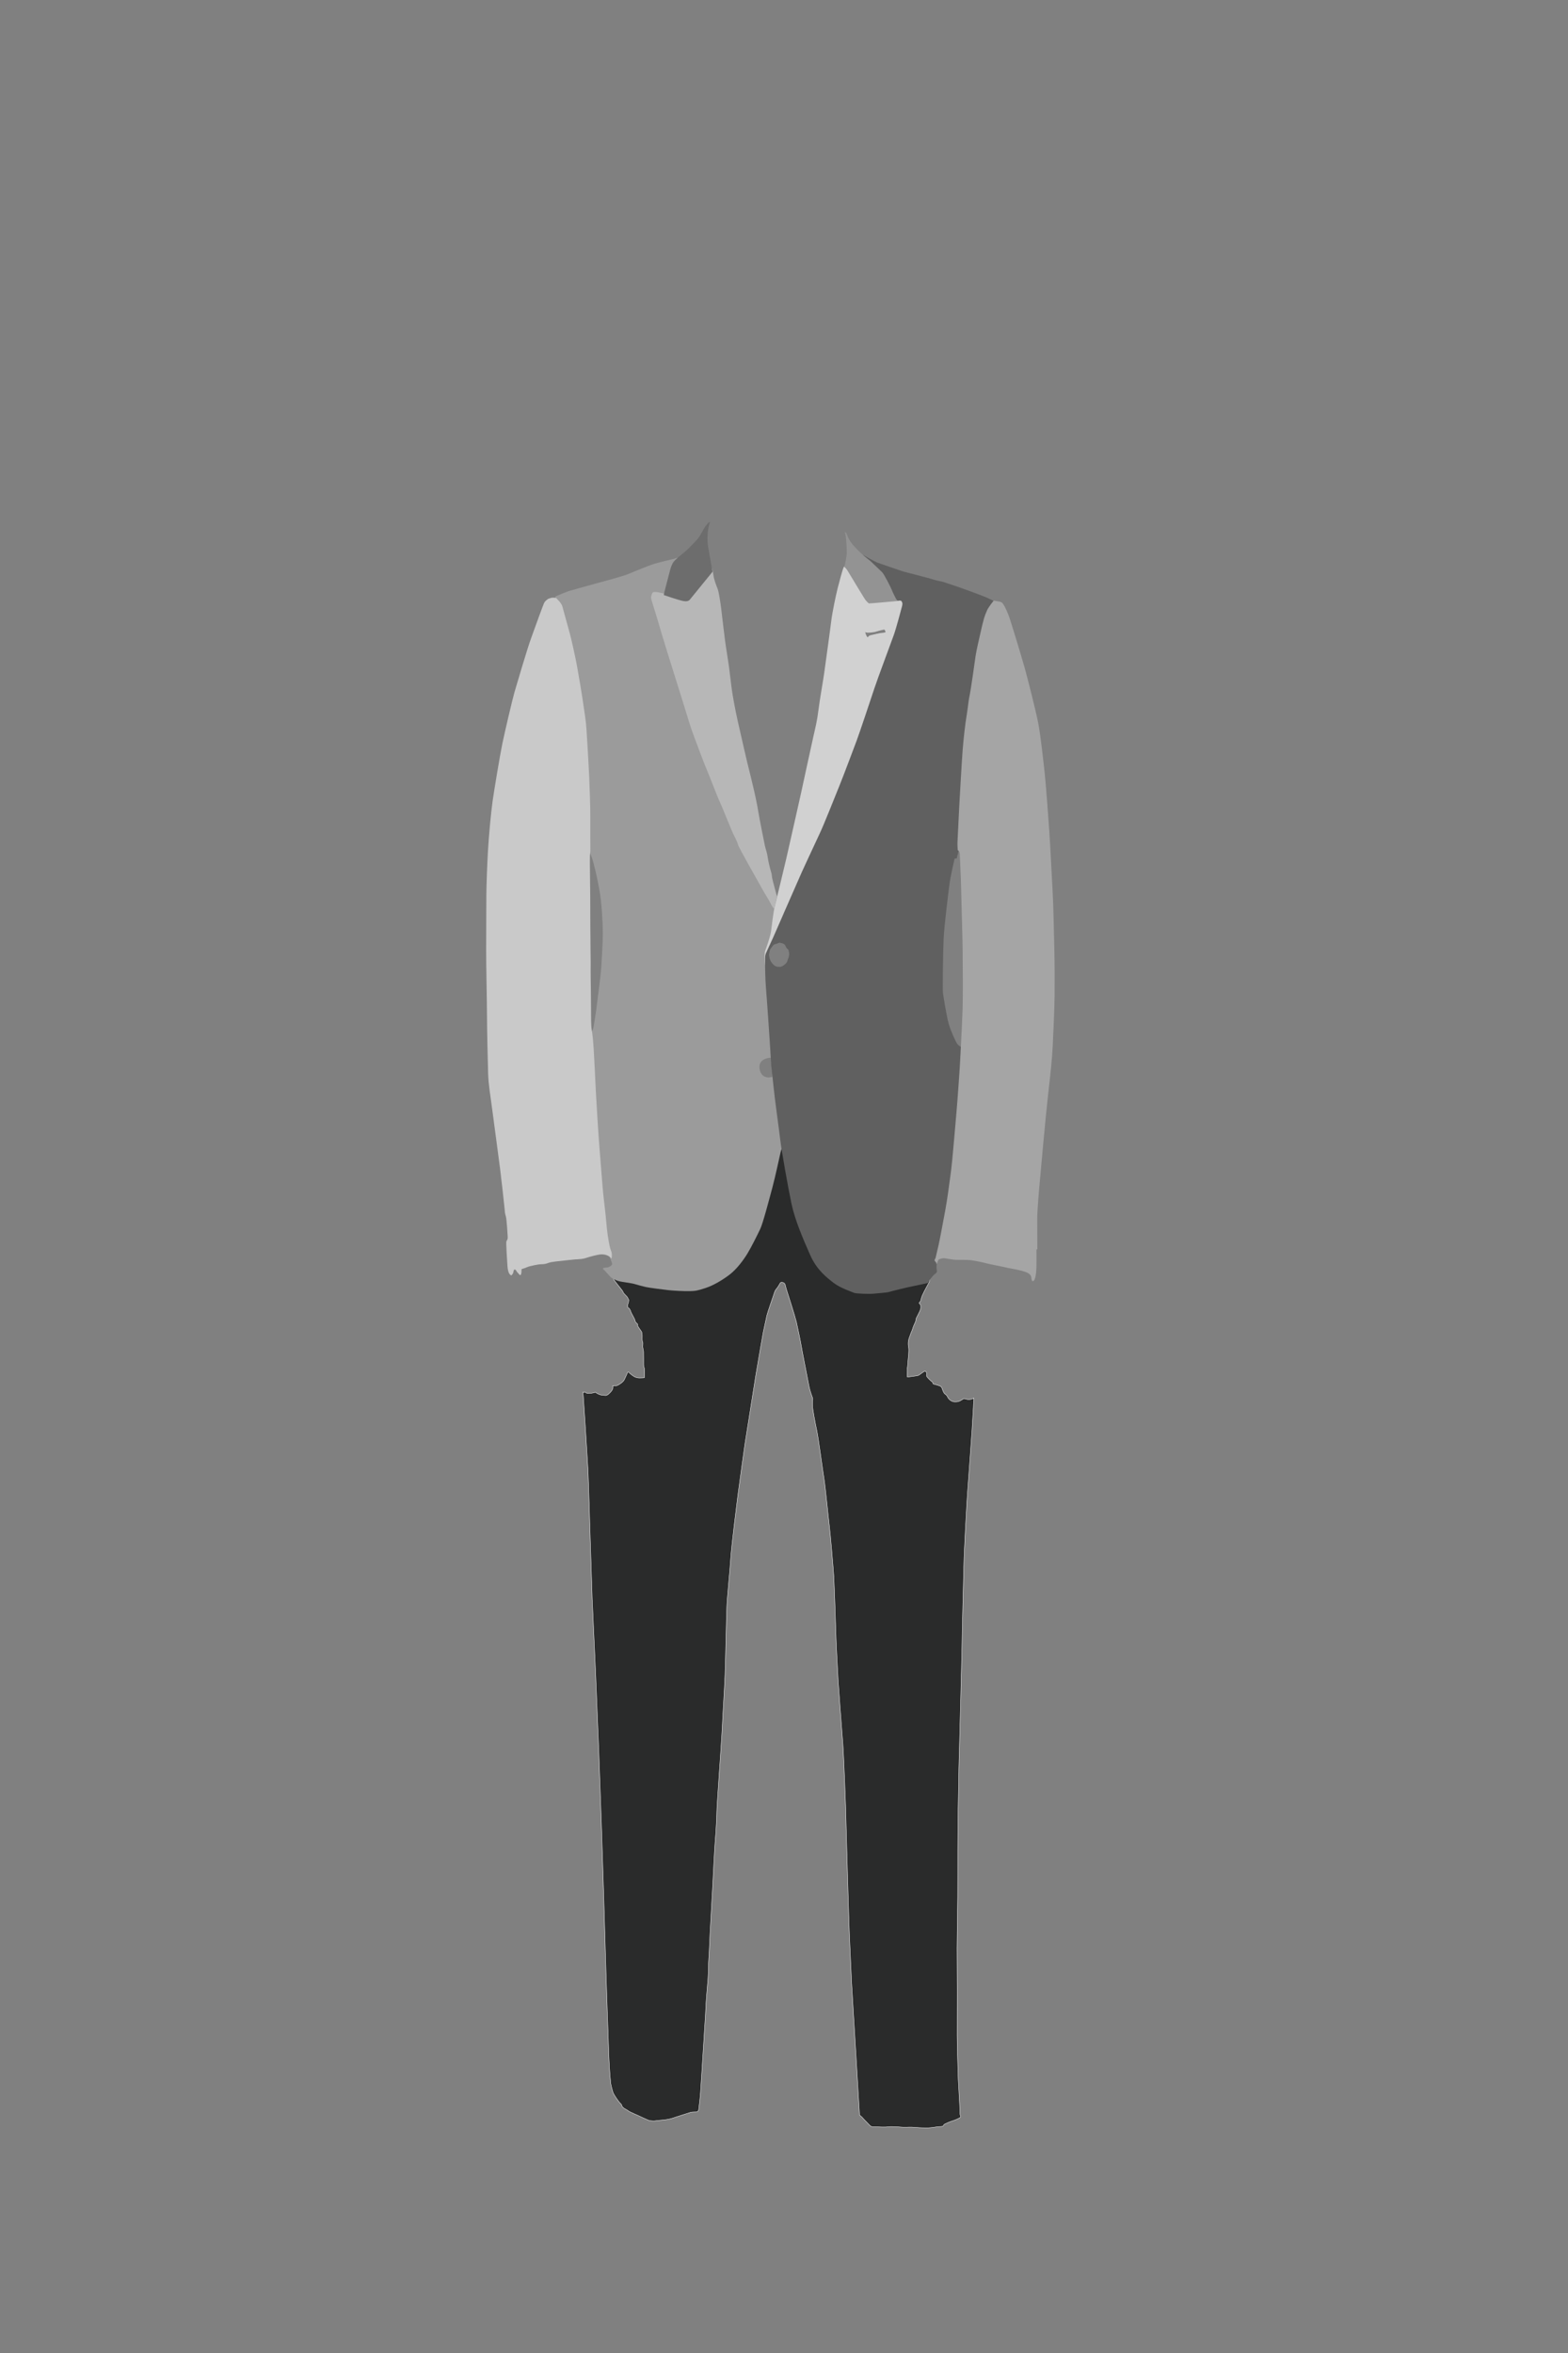 <?xml version="1.0" encoding="utf-8"?>
<!-- Generator: Adobe Illustrator 21.1.0, SVG Export Plug-In . SVG Version: 6.00 Build 0)  -->
<svg version="1.1" id="Layar-1" xmlns="http://www.w3.org/2000/svg" xmlns:xlink="http://www.w3.org/1999/xlink" x="0px" y="0px"
	 viewBox="0 0 4160 6240" style="enable-background:new 0 0 4160 6240;" xml:space="preserve">
<rect x="0" y="0" width="4160" height="6240" fill="#808080" stroke="none"/>
<style type="text/css">
	.st0{fill:#2A2B2B;stroke:#FFFFFF;stroke-miterlimit:10;}
	.st1{fill:#9B9B9B;}
	.st2{fill:#606060;}
	.st3{fill:#C9C9C9;}
	.st4{fill:#B7B7B7;}
	.st5{fill:#6D6D6D;}
	.st6{fill:#939393;}
	.st7{fill:#D1D1D1;}
	.st8{fill:#A5A5A5;}
</style>
<g id="レイヤー_29">
	<path class="st0" d="M1627.9,3393l-4-404l840,2l2,408c0,0-14.1,25.1-19,36.5c0,0-2.7,6.7-3.1,9.6c-0.5,2.9-1.9,6.7-3.4,7.9
		c-1.4,1.2-1.9,1.7-1.7,2.9s4.3,3.8,4.1,6.7s0.7,5.5-0.7,10.1s-11.5,23.1-12,25s0.2,3.8-1.4,7.9s-5,9.9-6.7,16.1s-5.8,14.4-6.7,17.6
		c-1,3.1-4.1,10.8-4.6,13.7s-2.2,9.1-0.2,19.5c1.9,10.3-1,28.6-1,31s-1.7,19.2-1.7,20.7s-1.2,4.3-0.7,7.2s-1,19.7-0.2,20.2
		c0.7,0.5,25.2-2.9,28.6-3.8c3.4-1,8.7-5.8,11.5-7.5c2.9-1.7,6-4.8,7.7-3.8s3.6,1.9,3.6,5.3s-0.5,5.8,0,7.7s9.1,10.6,12.3,13.2
		c3.1,2.6,3.6,2.2,4.1,4.8s1.4,2.9,4.6,3.6c3.1,0.7,8.7,2.6,12.5,3.8s6,3.1,7,5.5s3.8,11.5,6.3,14.4s3.8,2.9,5.3,4.6
		c1.4,1.7,2.4,2.4,3.6,5.3c1.2,2.9,5,7.7,9.4,10.1c4.3,2.4,7.5,3.4,15.6,2.6c8.2-0.7,15.6-7.5,17.1-7.9c1.4-0.5,1.4-0.7,5,0.2
		c3.6,1,7.9,2.6,14.2,1.2c6.3-1.4,8.4-3.1,8.4-3.1s-1.9,41.8-5,88.5c-3.1,46.6-13.2,178.7-13.7,192.6s-6.5,107.2-7.9,166.4
		c-1.4,59.1-4.1,158-4.3,182.7c-0.2,24.8-3.4,142.8-3.8,162.1c-0.5,19.2-5,189.7-5,189.7s-1.2,82-1.9,109.4s-0.7,89.9-1,110.1
		c-0.2,20.2,0.2,87.3-0.2,122.9s-1.7,118.8-1.7,134.2c0,15.4,0.5,112.3,0.5,112.3s-0.2,95.7-0.2,118.8c0,23.1,2.2,100.7,2.9,116.4
		s3.4,60.1,3.8,69.7s0.5,22.1,1,24s1.7,4.3,1.4,6.5c-0.2,2.2-16.1,8.9-20.7,10.1c-4.6,1.2-20.9,7.7-23.3,10.1
		c-2.4,2.4-1.2,3.8-3.6,4.3c-2.4,0.5-2.6,1-8.2,1s-19.7,3.1-29.8,3.4c-10.1,0.2-20.2-0.2-24.3-0.5c-4.1-0.2-20-1.7-25.5-1.4
		c-5.5,0.2-13.5,0.5-17.6,0.2c-4.1-0.2-29.3-2.6-38-1.2s-23.6,0.5-32,0.2c-8.4-0.2-13.5,0.7-17.8-3.8c-4.3-4.6-16.6-16.8-19-20
		c-2.4-3.1-8.4-7.5-8.4-7.5l-8.2-137.5l-12.7-209.9c0,0-6.3-133-7.2-163c-1-30.1-5.3-178.4-5.3-178.4l-3.6-131.5
		c0,0-4.8-132.2-7.2-162.8c-2.4-30.5-11.8-155.3-12.5-168.1c-0.7-12.7-4.8-85.8-5.8-117.1c-1-31.3-4.3-136.3-6-162.3
		s-9.1-111.8-11.5-130.8s-10.8-105.8-14.2-126s-14.7-106.8-19.2-127.9c-4.6-21.2-11.3-57.7-11.3-65.2s-0.2-8.9,0-12s1-6.5,0.2-9.1
		c-0.7-2.6-6.3-15.1-9.6-31.7s-19.7-100.3-20.7-107.5s-9.6-49.1-12.7-62.3c-3.1-13.2-22.8-75.3-26.4-86.3s-2.2-16.1-8.9-18.3
		s-8.2,1.9-8.4,2.6c-0.2,0.7-5.3,9.1-6.3,10.3s-6.3,7-7.9,12.5s-19,54.8-20.4,61.6c-1.4,6.7-9.4,43.5-9.4,43.5s-14.4,80.8-20,115.4
		c-5.5,34.6-28.9,183-28.9,183s-15.1,107.5-18.8,136.3c-3.6,28.9-16.6,131.5-19,168.6c-2.4,37-8.9,97.1-10.1,126.2
		s-3.6,149.1-4.8,180.6c-1.2,31.5-6.5,115.9-7.2,135.4s-9.1,138.5-9.1,138.5s-5.8,84.6-5.5,89.4c0.2,4.8-2.2,56.5-4.1,74.5
		s-5.8,105.6-7,124.8c-1.2,19.2-7,125.5-7,125.5s-2.6,61.1-3.4,67.8s-0.7,35.6-1.9,49.5s-5.8,67.8-5.8,76.9s-5.3,84.4-6.5,106.5
		s-6.5,101.7-7.5,117.6s-4.6,42.6-4.8,45.7s-2.4,6.5-5.8,6.7s-12.5,0-15.9,1.2s-32.2,10.1-37.7,12s-14.4,5.5-27.2,7.2
		c-12.7,1.7-24,2.2-28.1,3.1c-4.1,1-11.8,0-15.4-0.5s-31.7-13.9-31.7-13.9s-21.2-8.9-24.8-11.8s-10.1-5.8-12.7-7.9s-4.8-5.3-4.8-5.3
		s1-2.6-3.8-7c-4.8-4.3-14.2-18.5-17.8-25s-7.7-26.7-7.7-26.7s-3.4-29.6-5-70.2s-7.5-218.8-7.5-218.8l-6.5-218.8l-6-184.4
		l-6.7-186.3l-8.7-213.8l-8.9-193.1l-5.8-178.9c0,0-4.1-137.8-5.3-162.5c-1.2-24.8-12-192.6-12.5-196.9c-0.5-4.3-1.2-10.3-1.2-10.3
		s4.1,1,5.8,0c1.7-1,1,3.6,11.1,3.1s16.1-3.1,16.1-3.1s9.9,7.2,18,7.7s10.1,2.6,16.4-2.2s12.3-12.5,12.3-17.3s-0.2-5.5-0.2-5.5
		s5.3,1.2,10.3-0.2s16.8-9.1,20-15.4c3.1-6.3,7.2-15.4,7.7-16.8s1.7-3.6,2.6-3.8s2.6,1,3.1,1.9c0.5,1,10.6,9.4,15.9,11.5
		c5.3,2.2,9.9,2.4,14.2,2.2c4.3-0.2,10.1-0.2,10.1-1c0-0.7,0.2-3.1,0.2-3.8s0.5-20-0.7-21.9s-1.7-6-1.7-7.9s0-31.3-0.2-35.1
		s-2.2-10.3-2.2-13.5s0.7-9.1,0.2-10.8s-1.9-3.8-1.7-10.6s0.5-15.1-2.2-19s-9.4-13.2-9.6-14.9s1-2.6-0.2-4.3s-6-4.3-6.7-9.1
		s-10.1-19.5-11.3-23.6c-1.2-4.1-2.6-7-5-9.4s-3.4,0-3.1-3.6s-1-4.3,0.2-7c1.2-2.6,1.9-5.5,1.9-7.7s1.4-1.7,0-4.8s-2.9-5.8-4.1-7.5
		s-9.4-8.9-10.1-11.5s-3.6-6.5-6.5-9.9s-16.6-21.2-16.6-21.2L1627.9,3393z"/>
</g>
<path id="body-right" class="st1" d="M2099,2840.7c0,0-8.7,1.3-9.7,1.3s-4.7-0.3-4.7-0.3s-4-2.3-4-4.3s-1.3-3,0-6.3s2.3-5,2-7.3
	s-1.7-3.7,2-3s7,0.7,7,2.3s-1.3,4.7,0.7,5c0.8,0.1,3.5,0.3,6.7,0.4c0-100,0-225,0-287.8c-3.6,0-6.8-1-6.8-1s-3,10.7-6.7,14.7
	s-10.3,9.7-17,9.3c-6.7-0.3-10.7,0.3-18-7.7s-9.3-16.7-9.7-24.7c0,0,1.3-11.3,4-15s6.7-9.3,9-11s5.3-1.3,8.7-2.7
	c3.3-1.3,3.3-3,7.7-2s10.3,1.7,12.7,6c2.3,4.3,3.3,7.7,6.7,10.3c3.3,2.7,3.7,5.3,3.7,7.7c0,2.3,4.3,2.3,4.3,2.3l1.4,0.1
	c0-14.4,0-23.6,0-25.9c0-17.8-45.2-91.8-45.2-91.8l-256-930.2c0,0-3.5,1.2-11.2,3.2s-32,7.5-47.8,12s-51,19.2-69.5,27
	c-18.5,7.8-63.2,19-86.2,25.5s-69.8,19.2-75.2,21c-5.4,1.8-32.2,13-33.8,13.8s-0.5,3.2-0.5,3.2l91.2,675.2c0,0,0,0,5.5,14.8
	s15.5,58.8,20.8,90.2s8,80.2,8.2,108.2s-3.8,85.5-4.5,97.5s-12.2,103.2-13.5,111.2s-5.2,35.2-6.5,41.2s-2,8.5-5,12.8s-42,7.2-42,7.2
	V3315l88.5,8.2c0,0,2,12.2,2.2,13.2s2.5,5.2,5,12.8s-7.8,10.2-9.2,11.2s-12.5,1.8-12.5,1.8s-3.5,2.2-1.8,3.2s14.2,14.8,18.8,20
	s13.5,9.2,22,11.8s33.5,5.2,42.2,7.8s21.2,6,29.8,8s49.2,7.2,61.5,8.5s39.2,2.8,54.8,2.5s20.5-1,42-8s45.5-21.2,64.8-36
	s36.5-38.5,46.8-55.2s27-50.5,34.2-65.5s23.5-77.5,32-109s19.8-85.2,22-94.5s28.2-79.5,28.2-79.5S2099,2917.2,2099,2840.7z
	 M2041.3,2857.2c0,0-23.1,3.2-26.3-24.2c-3.2-27.4,29.9-28.1,29.9-28.1l4.6,50.8L2041.3,2857.2z"/>
<g id="body-left">
	<path class="st2" d="M2539.8,2768.4c-4.7-6.1-17.7-35.2-23-54s-14.4-74.2-15.2-82.8s0-103.8,1.9-141.8S2516,2368,2519,2345
		s13.3-66.7,13.6-67.6c0.3-0.8,4.2-0.8,5.5-0.8c1.4,0,0-1.4,0.8-3.3c0.8-1.9,4.4-16.9,4.4-16.9s95.5-661.2,94.4-662
		s-11.9-5.8-18.6-9.1c-6.6-3.3-64-24.4-73.9-27.7s-42.6-14.4-45.4-15.2c-2.8-0.8-13.6-1.9-23.5-5.5c-10-3.6-76.4-19.9-82.8-22.2
		s-60.4-20.5-67.6-23.5c-7.2-3-37.4-20.2-37.4-20.2l-235.3,995.9l-23,65.6c0,0,0,10.2-0.3,18.6s0.3,46.8,2.2,68.1
		c1.9,21.3,12.2,169.5,13,190.2s3,30.7,6.6,67.6c3.6,36.8,15.2,118.5,18.3,145.4c3,26.9,20.8,126.8,29.9,170
		c9.1,43.2,31.8,95.8,49.6,135.9c17.7,40.1,44.6,60.1,62,73.7c17.4,13.6,49.6,24.4,54.8,26.6s40.4,3.3,51.2,2.2s37.4-3,41.5-4.7
		c4.2-1.7,54-13.6,63.1-15.2c9.1-1.7,40.1-8.6,40.1-8.6s2.5-5.3,4.2-8c1.7-2.8,11.1-13.8,13.6-15.5s5-3.6,5.5-6.1
		c0.6-2.5-0.8-7.2-0.8-8.9s-0.3-7.8,0.6-11.9c0.8-4.2,1.9-15.2,1.9-15.2l67.8-21.6V2780C2555.3,2780,2544.5,2774.5,2539.8,2768.4z
		 M2068.3,2563.7c-6.7-0.3-10.7,0.3-18-7.7s-9.3-16.7-9.7-24.7c0,0,1.3-11.3,4-15s6.7-9.3,9-11s5.3-1.3,8.7-2.7c3.3-1.3,3.3-3,7.7-2
		s10.3,1.7,12.7,6c2.3,4.3,3.3,7.7,6.7,10.3c3.3,2.7,3.7,5.3,3.7,7.7c0,2.3,4.3,2.3,4.3,2.3l22.7,1.7c0,0,1.3,0.3,4.3,0.7
		c3,0.3,7.3-1,7.3-1s-2,8-2,11.3s1,2.3,0,3.3s-2.3,0.3-2.3,0.3s-3.7-3-5-3s1,0-5.3,0.3s-14.3,0-18,0s-7-1-7-1s-3,10.7-6.7,14.7
		C2081.7,2558.3,2075,2564,2068.3,2563.7z M2151,2837.3c-0.3,1.3-1,7.3-1,7.3s-4.3,0-5-1.3s-3.3-1.7-8.7-1.3
		c-5.3,0.3-36.3-0.3-36.3-0.3s-8.7,1.3-9.7,1.3s-4.7-0.3-4.7-0.3s-4-2.3-4-4.3s-1.3-3,0-6.3s2.3-5,2-7.3s-1.7-3.7,2-3s7,0.7,7,2.3
		s-1.3,4.7,0.7,5s14.7,0.7,19,1s23-0.7,25-0.7s9.7,0.7,10.3,1.7C2148.3,2832,2151.3,2836,2151,2837.3z M2348.3,1676.5
		c-1.2,0.8-9.2,1.5-11.3,1.7c-2.2,0.2-9.8,1.8-13,2.5s-13,3.2-14.8,3.5s-3.3,1-4.7,2.3s-2.5,5.2-5,0.5s-2.7-5.8-3.2-7.3
		s-0.8-4-0.8-4s0.5,1.5,5.2,1.8s11.5-0.5,15.8-1s11.7-2.8,16.2-4.2c4.5-1.3,9.5-2.3,10.8-2.5s3.2-0.5,3.3,0.3c0.2,0.8,1.3,2,1.5,3.2
		S2349.5,1675.7,2348.3,1676.5z"/>
</g>
<g id="arm-right">
	<path class="st3" d="M1475,1585.5c0,0,14.5,13.5,16.8,22s16.5,59.5,20.5,74.5s15.2,65.2,18.5,84.2s11.2,63,15.8,94.8s7.8,49,9.5,75
		s6,98.5,7,122.2s3.2,82.5,3,108.2s0.2,92,0.2,92s-0.5-1-1.2,11.5s0.8,82.2,0.8,107.5s0.5,140.5,1,160.5s-0.2,30,0.2,51.5
		s1,85,1,94.8s-0.2,36,1.8,47.2s3.5,25.8,5,48s4.8,91.2,6,116.8s7,117.5,9.8,151s7.8,101.2,10,121.8s6.5,54.5,8.2,76.5
		s5.5,44.5,8,57s6,16.5,6.2,23s0.2,10.2-1.5,11.8c0,0-1.8-2.5-4.8-4.8s-10.2-6.2-21-6s-34.2,7.2-42,9.8s-17,3-21.2,3.2
		s-4.5,0-24.8,2.2s-45.5,4.5-52.2,7.2s-12.2,3.8-20,3.8s-25.5,4.2-29.8,5.2s-15.5,6-18.2,6.5s-4,1.5-4,1.5s0.2,8.5-0.8,11.8
		s-2.2,4.8-4.2,3s-8.5-9-9.2-11s-4.2-5-6-1.5s-0.8,6.8-3,9.5s-2.8,4.5-4,4.5s-5.2-3.5-6.2-6.2s-3.2-6.8-4-19.8s-4-59.8-2.8-63.8
		s4.2-4.2,3.5-14s-2.5-44.5-5-53.2s-2.2-7.8-4-27.2s-7.8-70.5-11.2-98.8s-15.5-115-20.5-154.5s-10.2-65.8-11.2-98.2
		s-3-121.2-3-153.8s-2.5-139.8-2.2-176s0.2-115,0.5-142.8s1.8-73.2,4.2-116.2s8.5-106,12.5-134s19.5-121.8,26-152.8
		s26.2-115.5,32-135.5s34-115.5,43.8-142.2s33.2-93,36-96.5s8.5-8.8,12.2-9.5S1461,1584,1475,1585.5z"/>
</g>
<g id="lapel-right">
	<path class="st4" d="M1887.5,1503.5c0,0-35.5,48.5-37,49.5s-24,34.5-26.5,35.5s-4.5,0.5-7.5-0.5s-43-11-56-14s-16.2-3.9-19-3.9
		s-8.3-0.8-10.2,1.7c-1.9,2.5-4.4,9.7-3.9,14.7c0.6,5,14.1,46,18.8,62.6s15.8,54,29.6,97.7c13.8,43.7,31,98.8,38.8,123.8
		c7.8,24.9,16.9,56.8,25.2,78.4c8.3,21.6,28,75.9,36,93.9s25.2,65.1,32.7,80.8c7.5,15.8,32.9,80.8,38.8,91.9s9.7,20.2,10.8,24.6
		c1.1,4.4,16.9,33.2,24.4,46.5s45.4,80.8,45.4,80.8s15,24.1,17.7,30.5s8.3,12.5,8.3,12.5l7.5-32.9c0,0-11.9-43.7-13-49.8
		c-1.1-6.1-0.8-10.2-2.2-13.8c-1.4-3.6-8-28.8-9.4-40.4c-1.4-11.6-5.5-21.6-7.5-30.7c-1.9-9.1-14.4-70.9-17.7-91.4
		c-3.3-20.5-9.1-47.3-13.6-65.9c-4.4-18.6-14.1-58.4-16.3-66.7s-18.8-82.5-24.4-106.6c-5.5-24.1-14.1-68.9-16.3-87.8
		c-2.2-18.8-5.5-45.4-7.2-58.1s-8-50.7-10.5-69.8c-2.5-19.1-8.6-71.4-10.2-84.7c-1.7-13.3-6.1-42.4-9.1-50.1
		c-3-7.8-10-24.4-11.4-37.7C1891,1510.5,1887.5,1503.5,1887.5,1503.5z"/>
</g>
<g id="collar-right">
	<path class="st5" d="M1883.5,1384.8c0,0-11.1,28.5-4.4,67.6c6.6,39,11.4,63.7,11.4,63.7s-59.3,72.8-60.4,74.2s-5,5.8-17.2,3.6
		c-12.2-2.2-51.8-15.8-51.8-15.8s1.4-8.3,3.6-15.8s13.8-55.4,16.3-60.6c2.5-5.3,3.3-9.1,9.4-15.5s32.1-26.9,36.5-31.8
		c4.4-5,23.8-23.3,29.1-32.1s14.4-26.3,17.2-28.8s4.4-5.5,5.8-6.6S1881.9,1384,1883.5,1384.8z"/>
</g>
<g id="collar-left">
	<path class="st6" d="M2241.3,1410.8c0,0,1.9,5.3,3,15s2.5,30.5,2.2,41s-3.9,25.2-4.7,29.3c-0.8,4.2-2.8,6.6-3.9,11.6
		c-1.1,5,42.4,76.7,44.3,79.2c1.9,2.5,16.9,26.6,25.5,26.3c8.6-0.3,77.2-16.9,77.2-16.9s-5.5-5-7.5-8c-1.9-3-10-19.7-11.6-24.4
		c-1.7-4.7-20.2-41.5-25.5-46.5s-26.3-25.2-30.2-28.8c-3.9-3.6-12.2-9.1-24.6-20.5c-12.5-11.4-23-23-28.5-30.7s-8.9-17.2-10-19.4
		C2246,1415.8,2246.2,1413.1,2241.3,1410.8z"/>
</g>
<g id="lapel-left">
	<path class="st7" d="M2391.6,1594.1c-1.9-2.8-10.2-0.6-11.4-0.3s-73.4,6.9-74.8,6.4c-1.4-0.6-5-4.2-8-7.5s-13.8-22.2-14.7-23
		c-0.8-0.8-29.3-49-34.3-56.8s-9.4-10.2-9.4-10.2s-0.8,3-1.9,4.7s-10,33.5-14.7,52.3s-14.4,64.5-17.2,88.3s-15.5,114.1-18.3,135.1
		s-12.2,72.5-15.5,100s-8.3,47.6-12.7,66.7s-33.2,152.3-33.2,152.3s-34.9,155.6-39.6,175.5c-4.7,19.9-24.9,104.4-29.9,124
		c-5,19.7-8.3,54.8-10.5,69.2s-12.7,43.5-15.5,50.9s-0.8,54-0.8,31.3s3-25.5,3-25.5s14.4-31.3,18.6-40.4
		c4.2-9.1,29.6-67.8,32.7-74.8c3-6.9,44.3-100.8,44.3-100.8s35.7-77.5,46.8-100.8s40.7-98,52.6-127.4s37.7-98.3,45.4-118.8
		s37.9-110.8,46.8-137.9c8.9-27.1,44.6-122.1,51.8-142.3c7.2-20.2,20.2-70.1,22.2-77.5C2395.2,1599.7,2393.5,1596.9,2391.6,1594.1z
		 M2348.5,1676.8c-1.2,0.8-9.2,1.5-11.3,1.7c-2.2,0.2-9.8,1.8-13,2.5s-13,3.2-14.8,3.5s-3.3,1-4.7,2.3s-2.5,5.2-5,0.5
		s-2.7-5.8-3.2-7.3s-0.8-4-0.8-4s0.5,1.5,5.2,1.8s11.5-0.5,15.8-1s11.7-2.8,16.2-4.2c4.5-1.3,9.5-2.3,10.8-2.5s3.2-0.5,3.3,0.3
		c0.2,0.8,1.3,2,1.5,3.2S2349.7,1676,2348.5,1676.8z"/>
</g>
<g id="arm-left">
	<path class="st8" d="M2543.3,2256c0,0,3,4.3,3,8.3s3.3,65,4,105.3s3.7,123,3.7,156s1.3,104-0.3,153.7c-1.7,49.7-7.3,150-7.3,150
		s-5.7,86.3-9,122.3s-10.3,124.3-14.7,157.3c-4.3,33-10,75-15,101.7s-15,80.7-17.7,91.7s-7,30.3-7.7,33s-2.7,5-3,6.3s5,7.7,5,7.7
		s-1,5,0.7,2.7s3-9,5-11.3s11.7-4.3,15-4s23.3,4,30.7,4.3c7.3,0.3,27.7-0.3,38.3,0.7s36.7,6.7,43.7,8.7s45.3,9.3,51.7,11
		c6.3,1.7,16.7,3,29,5.7s23.3,6.3,23.3,6.3s6,2.7,8.7,4.7s5.7,6,5.7,9.7s1.3,8.3,2.7,9.3c1.3,1,5-0.7,5.7-3.3
		c0.7-2.7,2.7-4.3,4.3-18.7c1.7-14.3,1-61.7,1-61.7l2.3-0.3c0,0-0.3-56.7-0.3-79.3c0-22.7,4.3-72.7,6.7-98.3
		c2.3-25.7,15.3-172.7,22.7-237.3s10-91.3,11.7-123.3s4.7-103.7,5-133.3c0.3-29.7,0.3-88-0.7-125.3s-2.3-117.7-4.7-156
		c-2.3-38.3-6.3-124.7-8.7-156.7c-2.3-32-8.7-121.3-12-151.7c-3.3-30.3-11-102-17.3-134.3s-28.3-119.3-36.3-147.7
		c-8-28.3-36.3-122.3-42.3-138s-14-32.3-19-34.7s-13-3-14.3-3.3s-6.3-1-6.3-1s-15.3,19-18,26.7s-5.3,8.7-12.7,39.7
		c-7.3,31-16.3,71.7-17.3,80.3c-1,8.7-13.3,94.3-16,105.7s-4.7,34.3-8,53.7c-3.3,19.3-8,60-10.3,89.7s-7.7,125.3-9,149
		s-4.3,84.3-4.7,95.3s0.7,19.3,0.7,21.7"/>
</g>
<path class="st2" d="M2092.2,2521c0,0,5,10.2-3.2,26.8l61.8,0.8l-0.8-33.2L2092.2,2521z"/>
<rect x="2076" y="2806.8" class="st2" width="87.2" height="51.8"/>
</svg>
